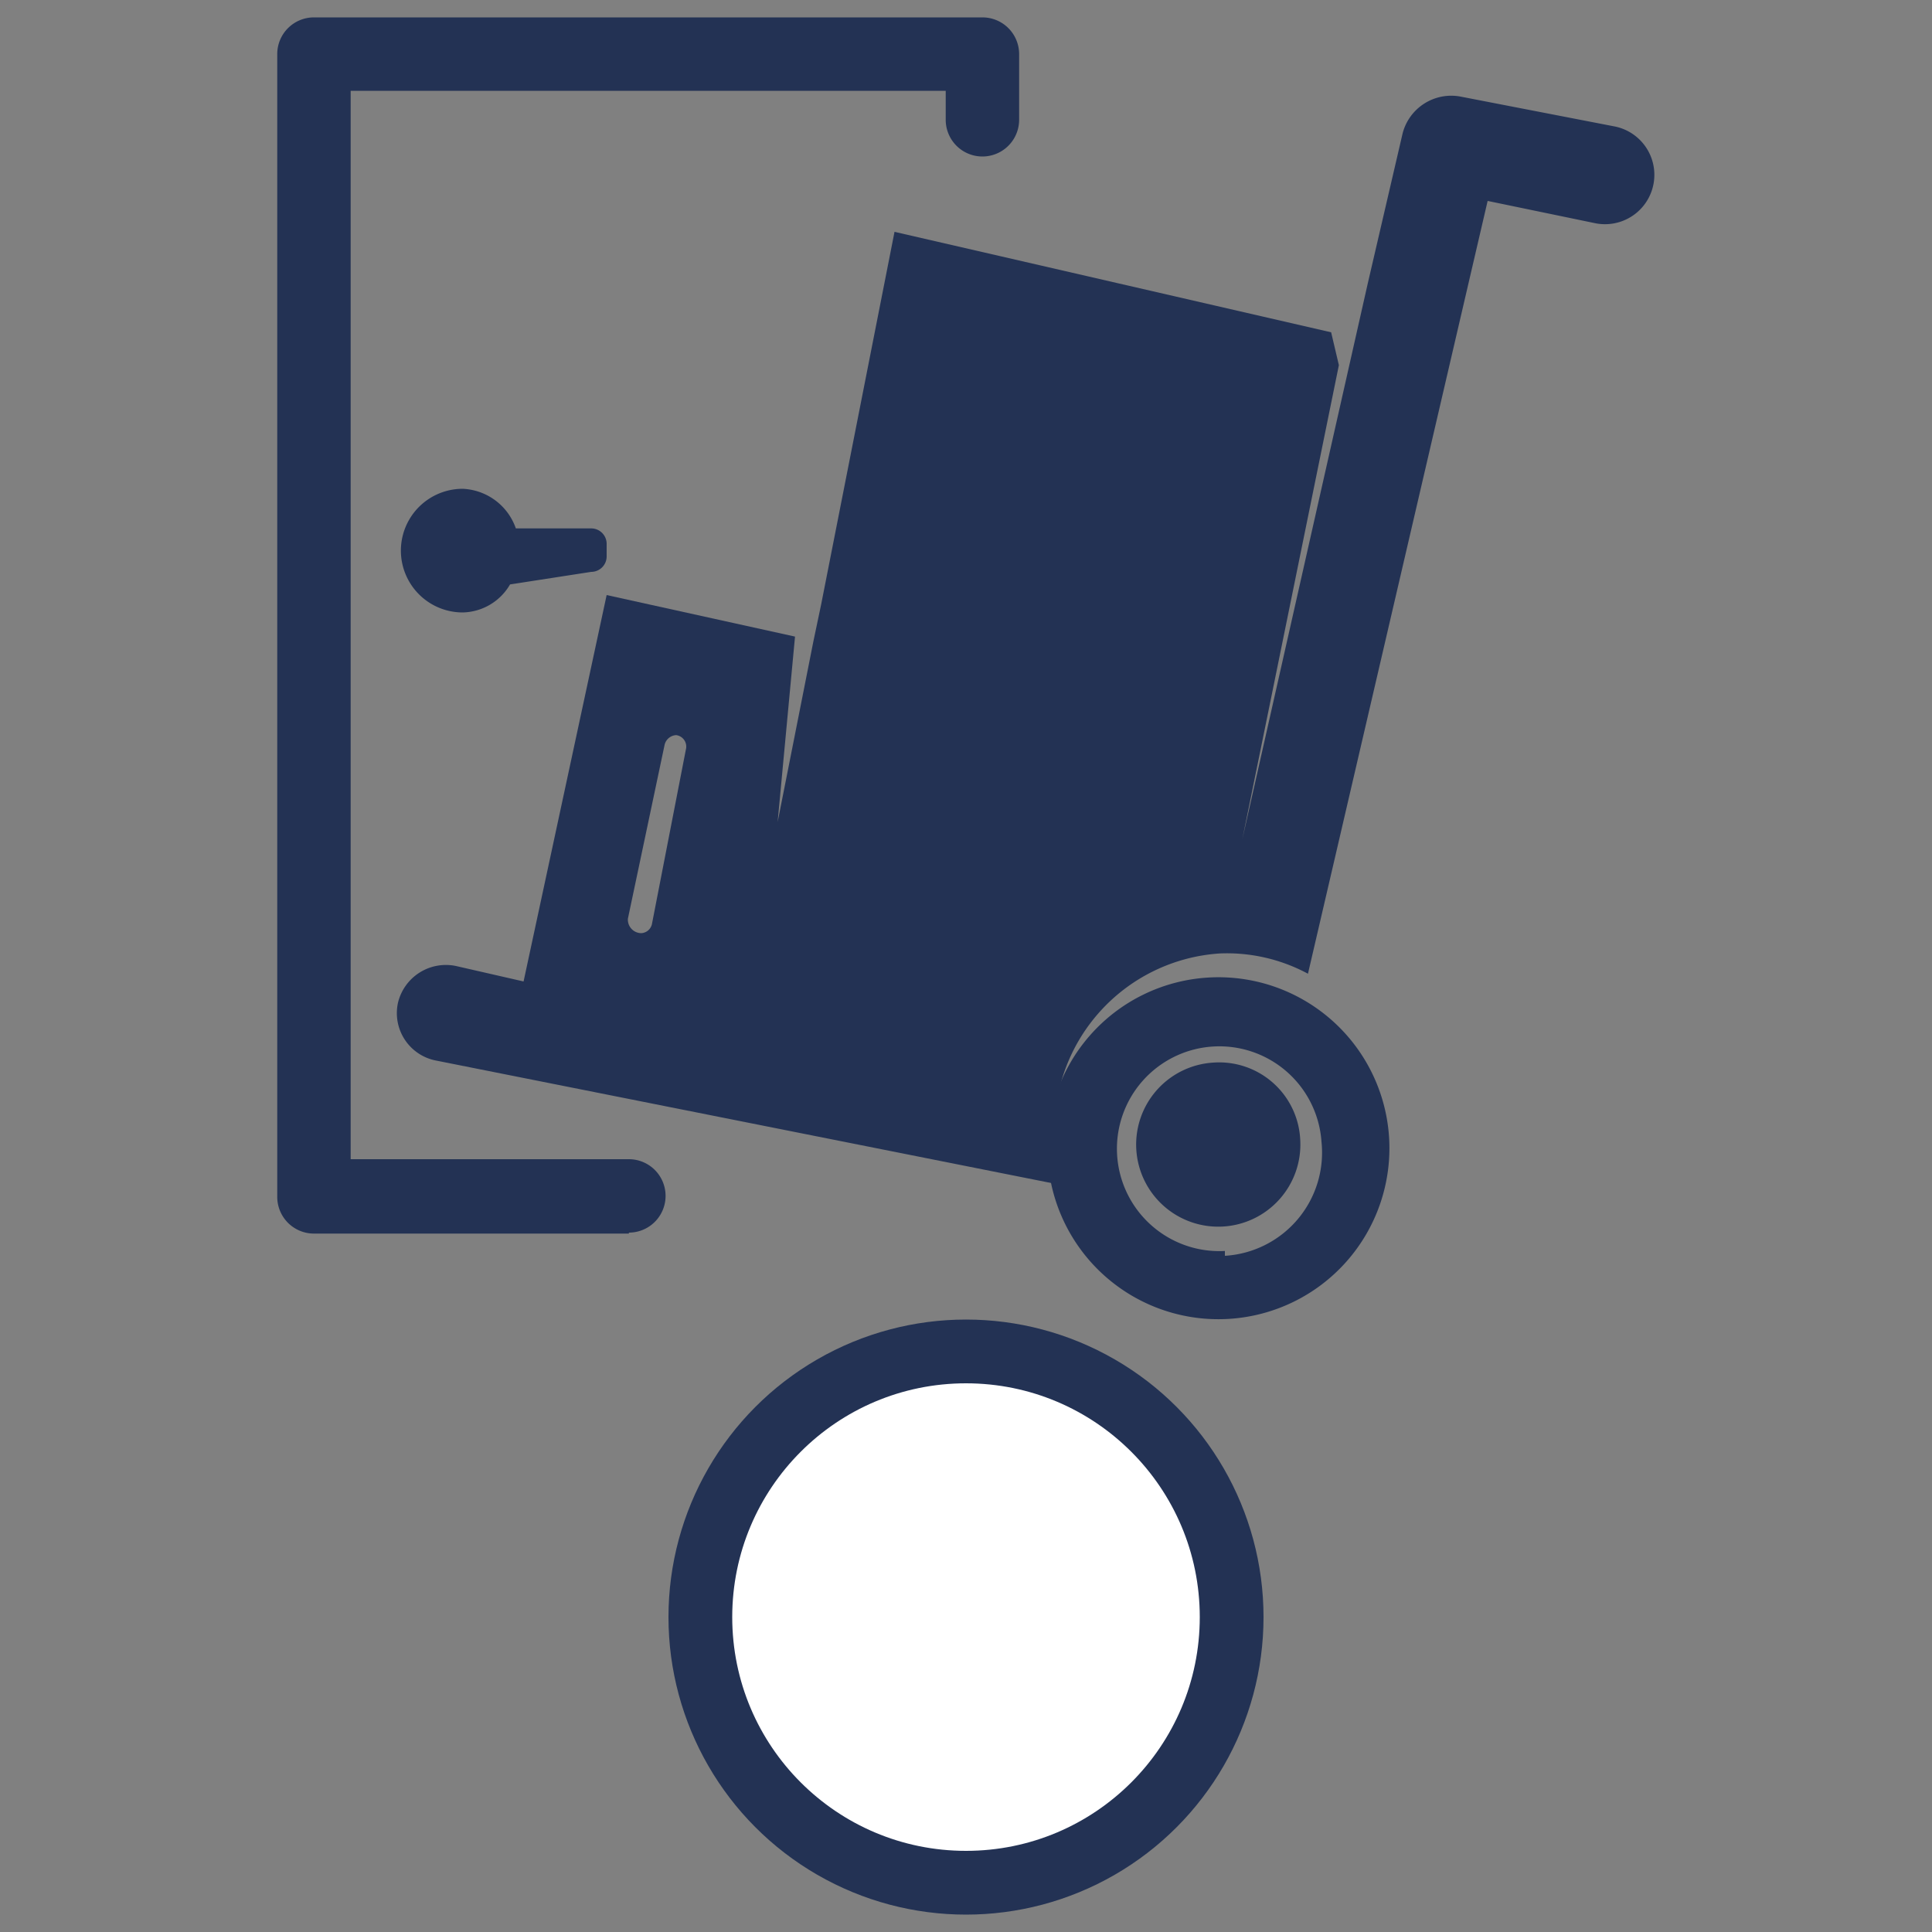 <svg id="Layer_1" data-name="Layer 1" xmlns="http://www.w3.org/2000/svg" viewBox="0 0 2 2"><rect x="0" y="0" width="2" height="2" fill="#808080" stroke="none"/><defs><style>.cls-1{fill:#233254;}.cls-2{fill:#fff;}</style></defs><title>Icon to from</title><path class="cls-1" d="M.612.547H.534A.061.061,0,0,0,.479.506a.064.064,0,1,0,0,.128A.058.058,0,0,0,.528.605L.612.592A.016.016,0,0,0,.628.576V.563A.016.016,0,0,0,.612.547Z"/><path class="cls-1" d="M.651,1.277H.325a.038.038,0,0,1-.038-.038V.056A.038.038,0,0,1,.325.018h.692a.038.038,0,0,1,.038.038V.124a.038.038,0,0,1-.076,0V.094H.363V1.2H.651a.038.038,0,1,1,0,.076Z"/><path class="cls-1" d="M1.256,1.1a.085.085,0,1,0,.09.08A.084.084,0,0,0,1.256,1.1Z"/><path class="cls-1" d="M1.25,1.012a.177.177,0,1,0,.188.166A.177.177,0,0,0,1.25,1.012Zm.018.283a.106.106,0,1,1,.1-.113A.107.107,0,0,1,1.268,1.3Z"/><path class="cls-1" d="M.412,1.038a.05.05,0,0,0,.04.06l.653.13a.193.193,0,0,1-.013-.047A.183.183,0,0,1,1.263.987a.177.177,0,0,1,.091.021l.186-.8.111.023a.051.051,0,1,0,.021-.1L1.512.1a.052.052,0,0,0-.06.038L1.416.293h0l-.13.576.1-.491L1.378.344.926.24.85.626.842.664.805.851.823.659.628.616l-.086.4L.472,1A.051.051,0,0,0,.412,1.038ZM.65.951.688.771A.013.013,0,0,1,.7.761a.012.012,0,0,1,.01.015L.675.956a.012.012,0,0,1-.011.01h0A.014.014,0,0,1,.65.951Z"/><circle class="cls-1" cx="1" cy="1.674" r="0.308"/><circle class="cls-2" cx="1" cy="1.674" r="0.242"/></svg>